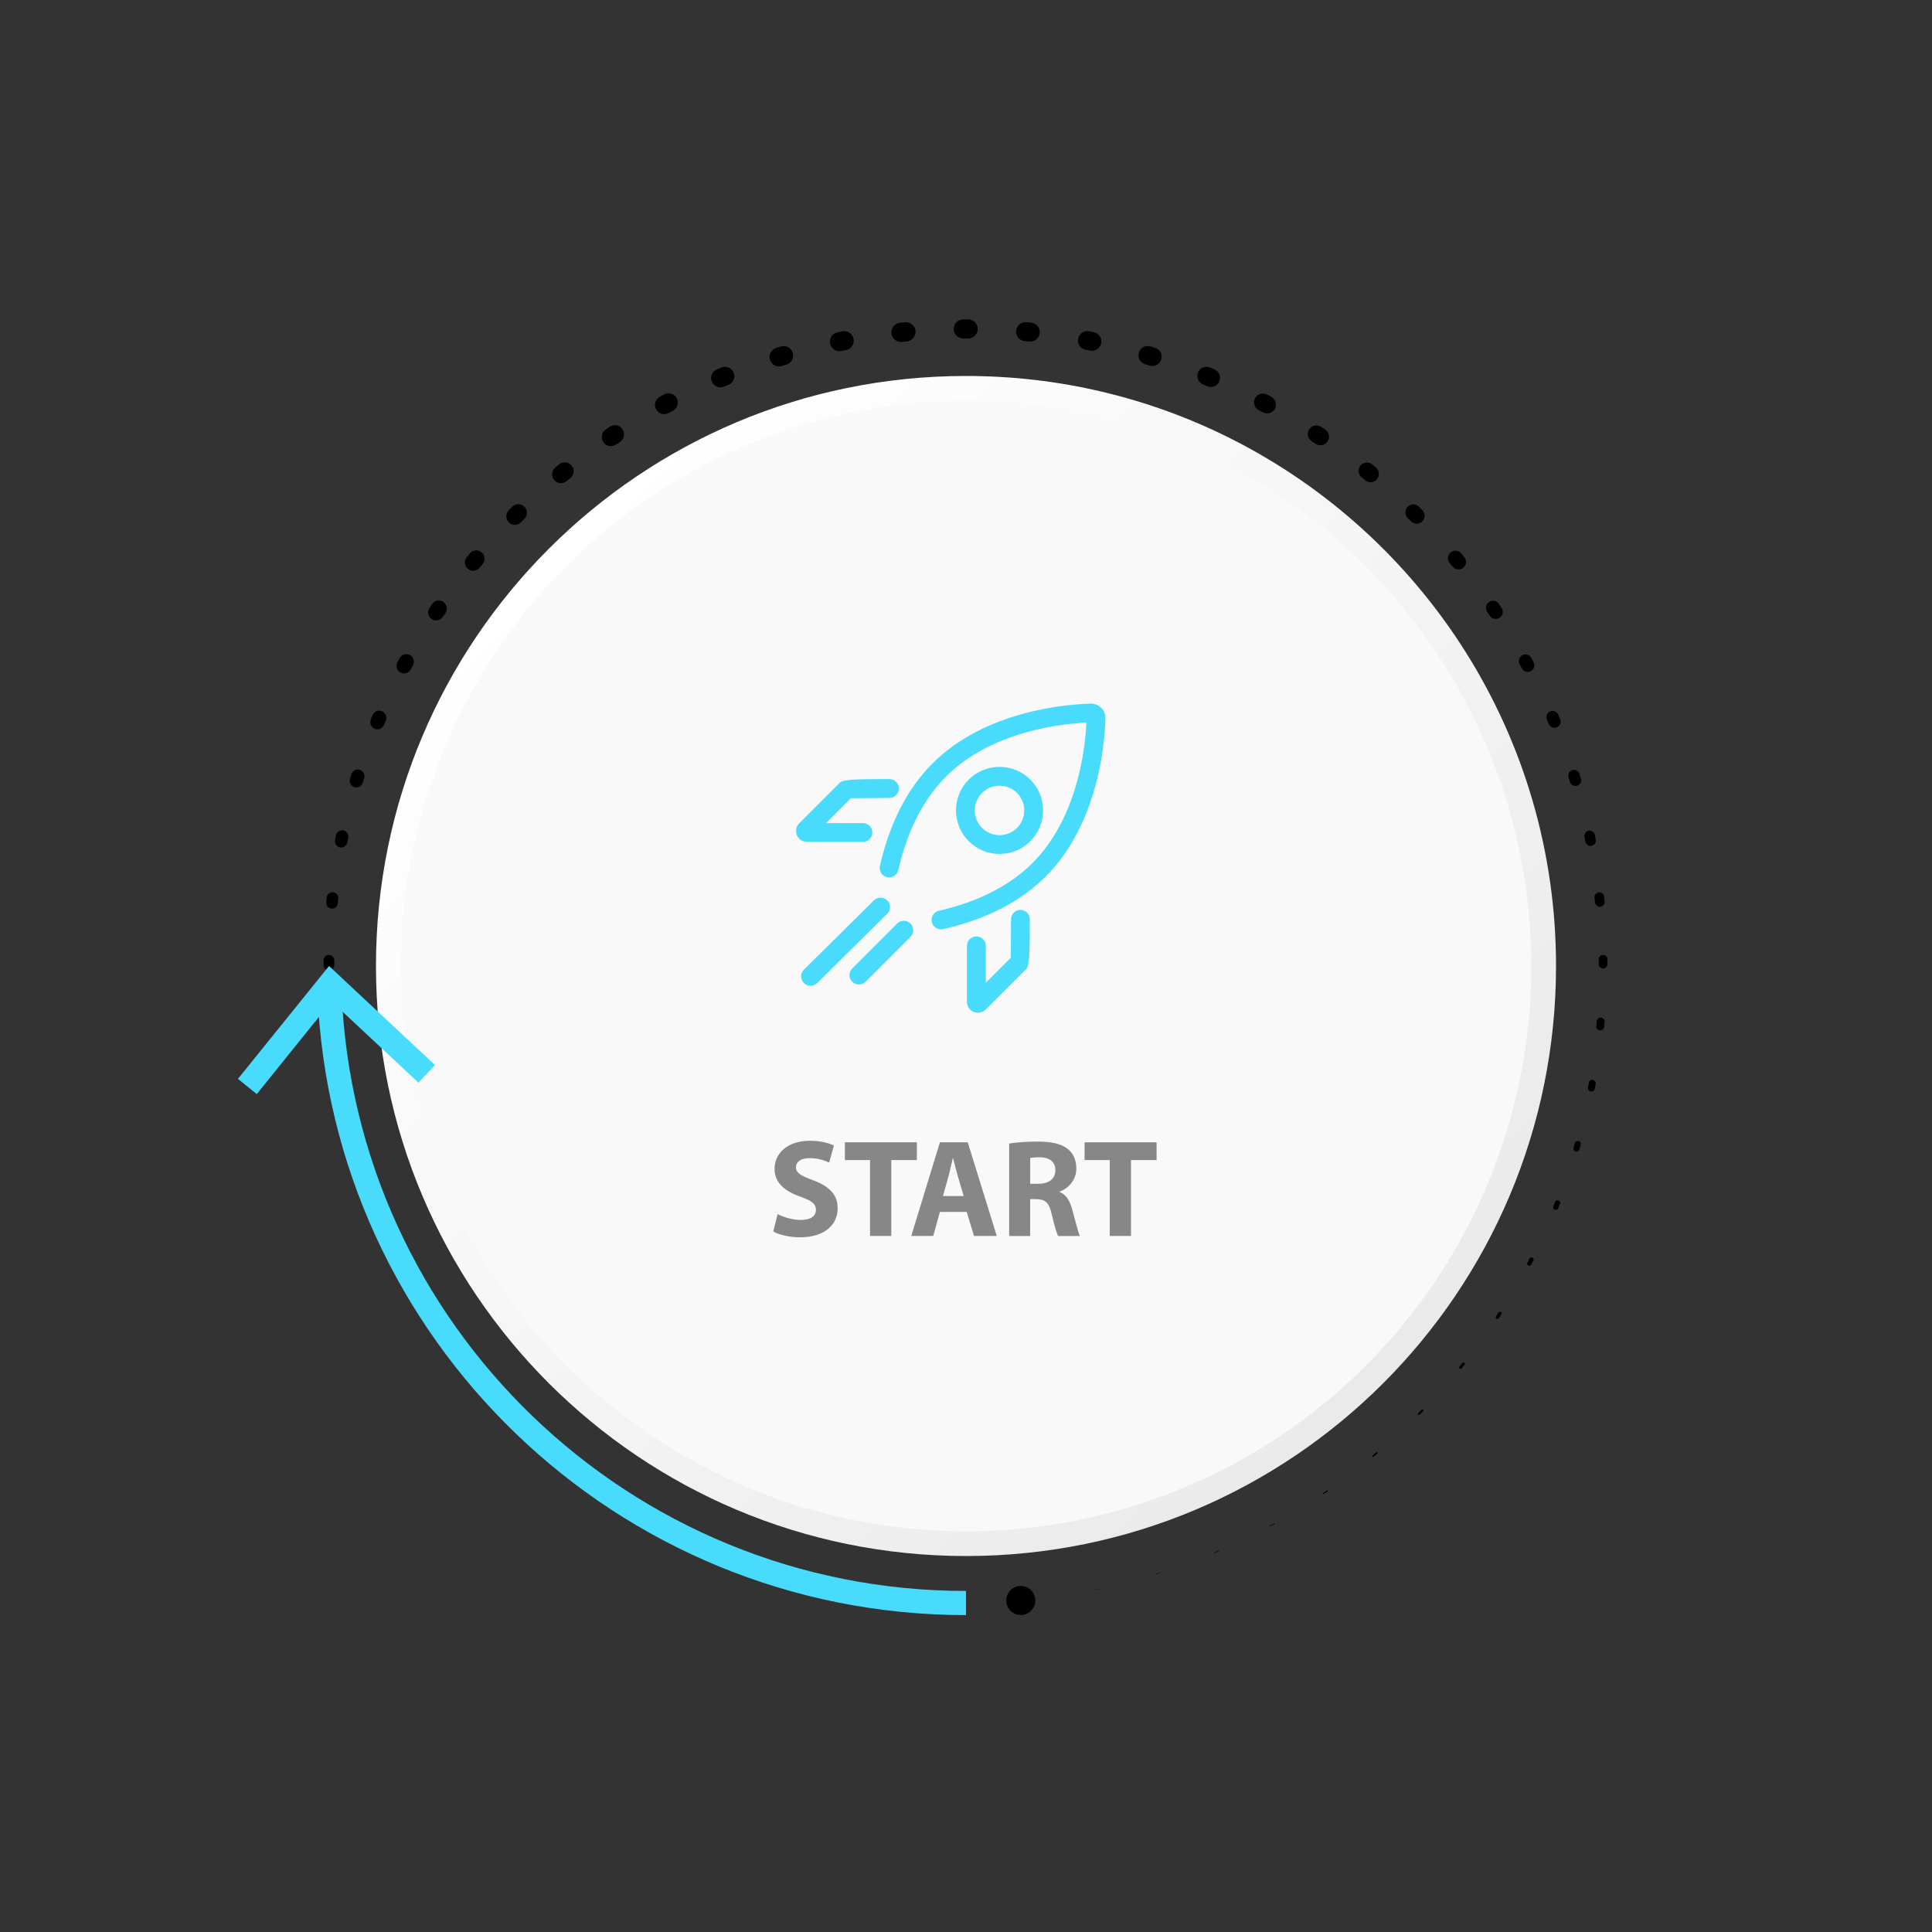 <?xml version="1.0" encoding="UTF-8"?><svg id="Layer_1" xmlns="http://www.w3.org/2000/svg" xmlns:xlink="http://www.w3.org/1999/xlink" viewBox="0 0 400 400"><rect x="0" y="0" width="400" height="400" fill="#333333" stroke="none"/><defs><style>.cls-1{fill:url(#linear-gradient);}.cls-2{fill:#f9f9f9;}.cls-3{fill:#878787;}.cls-4{fill:#48dbfb;}.cls-5{fill:none;stroke:#48dbfb;stroke-miterlimit:10;stroke-width:5px;}</style><linearGradient id="linear-gradient" x1="453.04" y1="113.62" x2="280.28" y2="286.38" gradientTransform="translate(566.66) rotate(-180) scale(1 -1)" gradientUnits="userSpaceOnUse"><stop offset="0" stop-color="#fff"/><stop offset="1" stop-color="#ebeaea"/></linearGradient></defs><g><polygon points="211.5 331.39 211 331.43 210.99 331.43 211 331.42 211 331.42 211.5 331.38 211.5 331.38 211.5 331.39"/><path d="M199.09,331.92h-.99s-.02-.02-.02-.03c0-.01,.01-.02,.02-.02h.99s.02,.02,.02,.03c0,.01-.01,.02-.02,.02Z"/><path d="M186.21,331.23l-.99-.1s-.04-.02-.04-.05c0-.02,.02-.04,.05-.04h0l.99,.11s.04,.02,.04,.05c0,.02-.02,.04-.05,.04Z"/><path d="M173.45,329.28l-.97-.2s-.05-.04-.05-.07c0-.03,.04-.05,.07-.05h0l.97,.2s.05,.04,.05,.07c0,.03-.04,.05-.07,.05Z"/><path d="M160.95,326.09l-.95-.3s-.07-.06-.05-.1c.01-.04,.06-.07,.1-.05h0l.94,.3s.07,.06,.05,.1c-.01,.04-.06,.06-.1,.05Z"/><path d="M148.81,321.7l-.92-.39c-.06-.03-.09-.1-.07-.16,.03-.06,.1-.09,.16-.07h0l.91,.39c.06,.03,.09,.1,.06,.16-.03,.06-.1,.09-.16,.06Z"/><path d="M137.15,316.16l-.87-.47c-.09-.05-.12-.16-.07-.24,.05-.09,.16-.12,.24-.07h0l.87,.48c.09,.05,.12,.15,.07,.24-.05,.08-.15,.12-.24,.07Z"/><path d="M126.08,309.5l-.82-.56c-.11-.07-.14-.22-.06-.33,.07-.11,.22-.14,.33-.06h0l.82,.56c.11,.07,.13,.22,.06,.32-.07,.11-.22,.13-.32,.06Z"/><path d="M115.7,301.8l-.77-.63c-.12-.1-.14-.29-.04-.41,.1-.12,.29-.14,.41-.04h0l.76,.64c.12,.1,.14,.28,.04,.4-.1,.12-.28,.14-.4,.04Z"/><path d="M106.1,293.14l-.7-.7c-.14-.14-.14-.38,0-.52,.14-.14,.38-.14,.52,0h0l.69,.72c.14,.14,.14,.37,0,.51-.14,.14-.37,.14-.51,0Z"/><path d="M97.38,283.58l-.63-.77c-.16-.2-.13-.49,.06-.65,.2-.16,.49-.13,.65,.06h0l.62,.78c.16,.19,.13,.48-.07,.64-.19,.16-.48,.13-.64-.06Z"/><path d="M89.62,273.22l-.55-.83c-.17-.25-.1-.6,.15-.77s.6-.1,.77,.15h0l.54,.84c.17,.25,.1,.59-.15,.76-.25,.16-.59,.09-.75-.15Z"/><path d="M82.91,262.13l-.47-.88c-.17-.31-.05-.7,.26-.87,.31-.17,.7-.05,.87,.26h0l.45,.89c.16,.31,.04,.7-.27,.86-.31,.16-.69,.04-.86-.26Z"/><path d="M77.31,250.44l-.38-.92c-.16-.38,.02-.81,.4-.96,.38-.16,.81,.02,.96,.4h0l.36,.93h0c.15,.38-.03,.8-.41,.95-.37,.15-.79-.03-.94-.4Z"/><path d="M72.9,238.24l-.29-.96c-.13-.44,.11-.9,.55-1.03,.44-.13,.9,.11,1.03,.55h0v.02l.28,.95h0c.13,.44-.13,.9-.56,1.02-.43,.12-.88-.12-1.01-.55Z"/><path d="M69.69,225.66l-.2-.98c-.1-.5,.22-.98,.72-1.08,.5-.1,.98,.22,1.08,.72h0v.02l.18,.97h0c.09,.5-.24,.98-.73,1.07-.49,.09-.97-.23-1.06-.72Z"/><path d="M67.73,212.81l-.1-1c-.06-.56,.35-1.05,.91-1.11,.56-.06,1.05,.35,1.11,.91h0v.02l.09,.98h0c.05,.56-.36,1.05-.92,1.1-.55,.05-1.03-.36-1.09-.9Z"/><path d="M67,199.83v-1c0-.61,.49-1.11,1.1-1.11,.61,0,1.11,.49,1.11,1.1h0v1.01h-.01c0,.62-.5,1.1-1.11,1.1-.6,0-1.08-.5-1.09-1.1Z"/><path d="M67.55,186.82l.09-1c.06-.66,.65-1.14,1.31-1.08,.66,.06,1.14,.65,1.08,1.31h0v.03l-.11,.98h0c-.07,.66-.66,1.14-1.31,1.06-.65-.07-1.12-.65-1.06-1.3Z"/><path d="M69.37,173.93l.19-.98c.14-.7,.82-1.16,1.52-1.02,.7,.14,1.16,.82,1.02,1.52h0v.03l-.21,.96h0c-.15,.7-.83,1.15-1.52,1-.69-.14-1.13-.82-1-1.5Z"/><path d="M72.46,161.27l.29-.96c.22-.73,.99-1.15,1.72-.93,.73,.22,1.15,.99,.93,1.72h0v.03l-.3,.93h0c-.23,.73-1,1.14-1.73,.91-.72-.23-1.12-.99-.9-1.71Z"/><path d="M76.77,148.97l.38-.93c.31-.75,1.17-1.11,1.93-.8,.75,.31,1.11,1.17,.8,1.93h0v.03l-.39,.9h0c-.32,.76-1.18,1.1-1.93,.78-.74-.32-1.08-1.17-.78-1.91Z"/><path d="M82.27,137.14l.47-.89c.41-.76,1.36-1.06,2.12-.65,.76,.41,1.06,1.36,.65,2.12h0v.03l-.48,.86h0c-.42,.77-1.36,1.04-2.12,.63-.75-.41-1.03-1.35-.63-2.1Z"/><path d="M88.9,125.9l.56-.84c.51-.76,1.54-.97,2.3-.47,.76,.51,.97,1.54,.47,2.3h0v.03l-.56,.81h0c-.52,.76-1.54,.96-2.3,.44-.75-.51-.94-1.53-.44-2.28Z"/><path d="M96.62,115.36l.64-.78c.6-.74,1.69-.85,2.43-.24,.74,.6,.85,1.69,.24,2.43h0v.02l-.63,.75h0c-.61,.74-1.69,.84-2.43,.23-.73-.61-.83-1.68-.23-2.41Z"/><path d="M105.34,105.62l.71-.71c.69-.7,1.82-.7,2.52,0s.7,1.82,0,2.52h-.01v.02l-.71,.69h0c-.7,.7-1.82,.69-2.51,0-.69-.69-.68-1.81,0-2.5Z"/><path d="M114.97,96.78l.78-.64c.78-.65,1.94-.54,2.59,.25,.65,.78,.54,1.94-.25,2.59h-.01v.02l-.77,.62h-.01c-.79,.65-1.94,.53-2.58-.26-.63-.78-.52-1.93,.26-2.57Z"/><path d="M125.42,88.91l.83-.56c.87-.58,2.04-.35,2.63,.51,.58,.87,.35,2.04-.51,2.63h-.01v.02l-.83,.54h-.01c-.87,.58-2.04,.34-2.62-.53-.57-.87-.34-2.03,.52-2.61Z"/><path d="M136.61,82.12l.89-.47c.94-.5,2.1-.15,2.61,.79,.5,.94,.15,2.1-.79,2.61h-.02l-.86,.47h-.01c-.94,.51-2.1,.15-2.6-.79-.5-.94-.15-2.1,.79-2.6Z"/><path d="M148.42,76.47l.93-.39c.99-.41,2.13,.06,2.54,1.05,.41,.99-.06,2.13-1.05,2.54h-.02l-.9,.38h-.01c-.99,.41-2.13-.06-2.54-1.05-.41-.99,.06-2.13,1.05-2.53Z"/><path d="M160.72,72.02l.96-.29c1.04-.31,2.13,.27,2.45,1.31s-.27,2.13-1.31,2.45h-.02l-.94,.29h-.01c-1.04,.32-2.13-.27-2.44-1.31-.31-1.04,.27-2.13,1.31-2.44Z"/><path d="M173.41,68.79l.99-.2c1.07-.21,2.12,.48,2.33,1.56s-.48,2.12-1.56,2.33h-.02l-.96,.19h-.01c-1.07,.21-2.11-.49-2.32-1.56-.21-1.07,.48-2.11,1.56-2.32Z"/><path d="M186.35,66.81l1-.1c1.1-.11,2.08,.69,2.19,1.79,.11,1.1-.69,2.08-1.79,2.19h-.01l-.97,.1h-.01c-1.1,.11-2.08-.69-2.19-1.79-.11-1.1,.69-2.08,1.79-2.19h0Z"/><path d="M199.43,66.12h1.01c1.09,0,1.98,.89,1.98,1.98,0,1.09-.89,1.98-1.98,1.98h-1c-1.09,0-1.98-.88-1.99-1.97,0-1.09,.88-1.98,1.98-1.99h0Z"/><path d="M212.51,66.71l1,.1c1.08,.11,1.87,1.07,1.76,2.14-.11,1.08-1.07,1.87-2.14,1.76h0l-.97-.09h-.01c-1.08-.1-1.87-1.06-1.77-2.14,.1-1.08,1.06-1.87,2.14-1.77h0Z"/><path d="M225.47,68.58l.99,.2c1.05,.21,1.74,1.23,1.53,2.28s-1.23,1.74-2.28,1.53h0l-.96-.19h-.01c-1.05-.21-1.74-1.23-1.53-2.28,.21-1.05,1.23-1.74,2.28-1.53h0Z"/><path d="M238.18,71.72l.96,.29c1.02,.31,1.59,1.38,1.28,2.4s-1.38,1.59-2.4,1.28h0l-.93-.28h-.01c-1.02-.31-1.6-1.38-1.29-2.4,.31-1.02,1.38-1.6,2.4-1.29h0Z"/><path d="M250.51,76.1l.93,.39c.96,.4,1.41,1.51,1.01,2.47-.4,.96-1.49,1.41-2.45,1.02h-.01l-.91-.38h-.01c-.97-.4-1.43-1.5-1.04-2.47,.39-.97,1.5-1.43,2.46-1.04h.02Z"/><path d="M262.33,81.68l.89,.48c.89,.48,1.22,1.59,.74,2.48-.48,.88-1.58,1.22-2.46,.75h-.01l-.87-.46h-.01c-.9-.48-1.24-1.59-.77-2.48,.47-.9,1.58-1.24,2.48-.77h.01Z"/><path d="M273.55,88.39l.83,.56c.81,.55,1.03,1.65,.48,2.46-.54,.81-1.64,1.03-2.45,.49h-.01l-.82-.55h-.01c-.82-.55-1.05-1.65-.51-2.47s1.64-1.05,2.46-.51h.01Z"/><path d="M284.07,96.15l.78,.64c.73,.6,.84,1.69,.24,2.42-.6,.73-1.67,.84-2.41,.24h-.01l-.76-.62h0c-.74-.61-.85-1.69-.26-2.43s1.68-.85,2.42-.26h.01Z"/><path d="M293.76,104.91l.71,.71c.64,.64,.64,1.69,0,2.33-.64,.64-1.67,.64-2.31,.01h0l-.7-.69h0c-.65-.65-.66-1.69-.03-2.35,.64-.65,1.69-.66,2.34-.03l.02,.02Z"/><path d="M302.54,114.58l.63,.78c.54,.66,.44,1.64-.22,2.19-.66,.54-1.63,.45-2.17-.2h0l-.63-.76h0c-.55-.67-.47-1.65,.19-2.21,.66-.55,1.64-.47,2.2,.19v.02Z"/><path d="M310.33,125.04l.56,.84c.45,.67,.26,1.58-.41,2.02-.67,.44-1.56,.27-2.01-.39h0l-.55-.82h0c-.46-.68-.29-1.59,.38-2.05,.67-.46,1.58-.29,2.04,.38v.02Z"/><path d="M317.04,136.22l.47,.89c.35,.67,.1,1.49-.57,1.85-.66,.35-1.48,.11-1.84-.55h0l-.47-.87h0c-.37-.67-.12-1.51,.54-1.88,.67-.37,1.5-.12,1.87,.54v.02Z"/><path d="M322.63,147.99l.38,.93c.27,.65-.04,1.4-.69,1.66-.65,.27-1.38-.04-1.66-.68h0l-.39-.91h0c-.28-.66,.02-1.41,.67-1.69s1.4,.02,1.68,.67v.02Z"/><path d="M327.02,160.24l.29,.96c.19,.63-.17,1.28-.79,1.47-.62,.19-1.27-.16-1.47-.78h0l-.3-.95h0c-.2-.63,.15-1.3,.78-1.5s1.29,.15,1.49,.78v.02Z"/><path d="M330.19,172.86l.19,.98c.12,.59-.27,1.16-.86,1.28-.58,.11-1.15-.26-1.27-.84h0l-.2-.97h0c-.12-.6,.25-1.18,.85-1.31,.59-.12,1.17,.25,1.3,.85v.02Z"/><path d="M332.11,185.64l.1,1c.05,.55-.35,1.03-.89,1.09-.54,.05-1.03-.34-1.09-.88h0l-.11-.99h0c-.06-.56,.33-1.05,.89-1.12,.55-.06,1.05,.33,1.11,.89h0Z"/><path d="M332.8,198.62v1c0,.5-.4,.9-.9,.9-.49,0-.9-.4-.9-.89h0v-.99h-.01c0-.51,.39-.92,.9-.93,.5,0,.92,.39,.92,.9h0Z"/><path d="M332.22,211.59l-.1,.99c-.04,.45-.44,.77-.89,.73-.44-.04-.77-.43-.73-.87h0l.08-.99h0c.04-.46,.43-.79,.88-.75s.78,.43,.75,.88h0Z"/><path d="M330.37,224.44l-.19,.98c-.08,.39-.45,.64-.84,.56-.39-.08-.64-.45-.57-.83h0l.18-.98h0c.07-.4,.45-.66,.84-.59,.39,.07,.65,.45,.58,.84h0Z"/><path d="M327.27,237.03l-.29,.95c-.1,.33-.45,.52-.78,.42-.33-.1-.51-.45-.42-.77l.27-.95c.09-.34,.44-.53,.78-.44,.34,.09,.53,.44,.44,.78h0Z"/><path d="M322.96,249.24l-.38,.92c-.11,.27-.42,.4-.69,.29-.27-.11-.4-.42-.29-.69l.37-.92c.11-.28,.42-.41,.7-.31,.28,.11,.41,.42,.31,.7h0Z"/><path d="M317.47,260.97l-.47,.88c-.11,.21-.38,.29-.59,.18-.21-.11-.29-.38-.18-.59l.45-.88c.11-.22,.38-.31,.6-.2,.22,.11,.31,.38,.2,.6h0Z"/><path d="M310.86,272.09l-.55,.83c-.11,.16-.32,.2-.48,.1-.16-.1-.2-.32-.1-.48l.54-.83c.1-.16,.32-.21,.49-.11,.16,.1,.21,.32,.11,.49h0Z"/><path d="M303.23,282.53l-.63,.77c-.1,.12-.27,.14-.39,.04-.12-.1-.14-.27-.04-.39l.62-.77c.1-.12,.27-.14,.39-.05,.12,.1,.14,.27,.05,.39h0Z"/><path d="M294.64,292.18l-.7,.71c-.09,.09-.23,.09-.31,0-.09-.09-.09-.23,0-.31l.69-.71c.09-.09,.23-.09,.32,0,.09,.09,.09,.23,0,.32h0Z"/><path d="M285.15,300.95l-.76,.64c-.07,.06-.17,.05-.23-.02-.06-.07-.05-.17,.02-.23l.76-.64c.07-.06,.18-.05,.24,.02,.06,.07,.05,.18-.02,.24h0Z"/><path d="M274.86,308.75l-.82,.56c-.05,.03-.12,.02-.15-.03-.03-.05-.02-.12,.03-.15l.82-.56c.05-.04,.12-.02,.16,.03,.04,.05,.02,.12-.03,.16h0Z"/><path d="M263.87,315.52l-.87,.48s-.08,0-.1-.03c-.02-.04,0-.08,.03-.1l.87-.48s.08,0,.1,.03c.02,.04,0,.08-.03,.1h0Z"/><path d="M252.28,321.18l-.91,.39s-.06,0-.07-.03c-.01-.03,0-.06,.03-.07l.91-.39s.06,0,.08,.03c.01,.03,0,.06-.03,.08h0Z"/><path d="M240.19,325.68l-.95,.3s-.04,0-.05-.02c0-.02,0-.04,.02-.05l.95-.3s.04,0,.05,.02c0,.02,0,.04-.02,.05h0Z"/><path d="M227.71,328.97l-.97,.2s-.02,0-.02-.01c0-.01,0-.02,.01-.02l.97-.21s.02,0,.02,.02c0,.01,0,.02-.02,.02h0Z"/><polygon points="214.84 331.05 214.34 331.1 214.84 331.05 214.84 331.05"/><path d="M211.09,328.36c1.66-.14,3.11,1.09,3.25,2.75,.14,1.66-1.09,3.11-2.75,3.25-1.66,.14-3.11-1.09-3.25-2.75-.14-1.66,1.09-3.11,2.75-3.25Z"/></g><path class="cls-1" d="M77.84,200c0,67.47,54.69,122.16,122.16,122.16s122.16-54.69,122.16-122.16c0-47.78-27.43-89.15-67.41-109.23-8.38-4.21-17.31-7.48-26.65-9.68-9.02-2.13-18.43-3.25-28.1-3.25-67.47,0-122.16,54.69-122.16,122.16Z"/><circle class="cls-2" cx="200" cy="200" r="117.04" transform="translate(-82.84 200) rotate(-45)"/><g><path class="cls-3" d="M160.99,251.37c1.18,.6,2.99,1.21,4.86,1.21,2.02,0,3.08-.83,3.08-2.1s-.92-1.9-3.25-2.73c-3.22-1.12-5.32-2.91-5.32-5.73,0-3.31,2.76-5.84,7.34-5.84,2.19,0,3.8,.46,4.95,.98l-.98,3.54c-.78-.37-2.16-.92-4.06-.92s-2.82,.86-2.82,1.87c0,1.24,1.09,1.78,3.6,2.73,3.42,1.27,5.04,3.05,5.04,5.78,0,3.25-2.5,6.01-7.83,6.01-2.22,0-4.4-.58-5.5-1.18l.89-3.63Z"/><path class="cls-3" d="M180.13,240.18h-5.21v-3.68h14.91v3.68h-5.3v15.71h-4.4v-15.71Z"/><path class="cls-3" d="M194.6,250.91l-1.38,4.98h-4.55l5.93-19.39h5.76l6.01,19.39h-4.72l-1.5-4.98h-5.55Zm4.92-3.28l-1.21-4.11c-.34-1.15-.69-2.59-.98-3.74h-.06c-.29,1.15-.58,2.62-.89,3.74l-1.15,4.11h4.29Z"/><path class="cls-3" d="M208.95,236.75c1.41-.23,3.51-.4,5.84-.4,2.88,0,4.89,.43,6.27,1.52,1.15,.92,1.78,2.27,1.78,4.06,0,2.47-1.76,4.17-3.43,4.78v.09c1.35,.55,2.1,1.84,2.59,3.63,.6,2.19,1.21,4.72,1.58,5.47h-4.49c-.32-.55-.78-2.13-1.35-4.52-.52-2.42-1.35-3.08-3.14-3.11h-1.32v7.63h-4.34v-19.14Zm4.34,8.34h1.73c2.19,0,3.48-1.09,3.48-2.79,0-1.78-1.21-2.68-3.22-2.7-1.07,0-1.67,.09-1.99,.14v5.35Z"/><path class="cls-3" d="M229.76,240.18h-5.21v-3.68h14.91v3.68h-5.3v15.71h-4.4v-15.71Z"/></g><g><path class="cls-4" d="M194.82,192.41c-.89,0-1.69-.61-1.9-1.52-.24-1.05,.42-2.09,1.47-2.33,5.6-1.26,13.5-4,19.35-9.85,9.33-9.33,10.93-23.61,11.19-29.1-5.49,.26-19.77,1.86-29.1,11.19-5.85,5.85-8.59,13.75-9.85,19.35-.24,1.05-1.28,1.71-2.33,1.47-1.05-.24-1.71-1.28-1.47-2.33,2-8.87,5.67-16.02,10.9-21.24,10.97-10.97,27.82-12.24,32.73-12.37,.81-.02,1.61,.3,2.19,.87,.58,.58,.89,1.37,.87,2.19-.13,4.9-1.4,21.76-12.37,32.73-5.23,5.23-12.38,8.89-21.25,10.9-.14,.03-.29,.05-.43,.05Z"/><path class="cls-4" d="M167.81,204.1c-.5,0-1-.19-1.38-.58-.76-.76-.75-2,.01-2.76l14.5-14.35c.76-.76,2-.75,2.76,.01,.76,.76,.75,2-.01,2.76l-14.5,14.35c-.38,.38-.88,.56-1.37,.56Z"/><path class="cls-4" d="M177.83,203.83c-.5,0-1-.19-1.38-.57-.76-.76-.76-1.99,0-2.76l9.29-9.29c.76-.76,1.99-.76,2.76,0,.76,.76,.76,1.99,0,2.76l-9.29,9.29c-.38,.38-.88,.57-1.38,.57Z"/><path class="cls-4" d="M206.94,176.8c-2.41,0-4.67-.94-6.38-2.64-3.51-3.52-3.51-9.23,0-12.75,1.7-1.7,3.97-2.64,6.38-2.64s4.67,.94,6.38,2.64c1.7,1.7,2.64,3.97,2.64,6.37s-.94,4.67-2.64,6.38h0c-1.7,1.7-3.97,2.64-6.37,2.64Zm0-14.13c-1.37,0-2.65,.53-3.62,1.5-2,2-2,5.24,0,7.24,.97,.97,2.25,1.5,3.62,1.5s2.65-.53,3.62-1.5h0c.97-.97,1.5-2.25,1.5-3.62s-.53-2.65-1.5-3.62c-.97-.97-2.25-1.5-3.62-1.5Z"/><path class="cls-4" d="M202.46,209.68c-.29,0-.59-.06-.87-.17-.85-.35-1.39-1.17-1.39-2.09v-11.59c0-1.08,.87-1.95,1.95-1.95s1.95,.87,1.95,1.95v7.64l5.16-5.16c.03-1.44,.05-4.88,.06-7.98,0-1.07,.88-1.94,1.95-1.94h0c1.08,0,1.95,.88,1.94,1.96,0,0,0,2.19-.02,4.39q-.04,5.2-.64,5.8l-8.48,8.48c-.43,.43-1.01,.66-1.6,.66Zm7.33-11.91h0Z"/><path class="cls-4" d="M178.67,174.3h-11.59c-.92,0-1.74-.55-2.09-1.39-.35-.85-.16-1.81,.49-2.46l8.49-8.49q.6-.6,5.79-.64c2.2-.02,4.39-.02,4.39-.02h0c1.07,0,1.94,.87,1.95,1.94,0,1.08-.87,1.95-1.94,1.96-3.11,.01-6.55,.04-7.98,.06l-5.16,5.16h7.64c1.08,0,1.95,.87,1.95,1.95s-.87,1.95-1.95,1.95Z"/></g><g><path class="cls-5" d="M200,331.89c-71.02,0-128.93-56.14-131.78-126.46"/><polygon class="cls-4" points="90.06 220.5 86.64 224.16 68.63 207.32 53.16 226.52 49.26 223.37 68.12 200 90.06 220.5"/></g></svg>